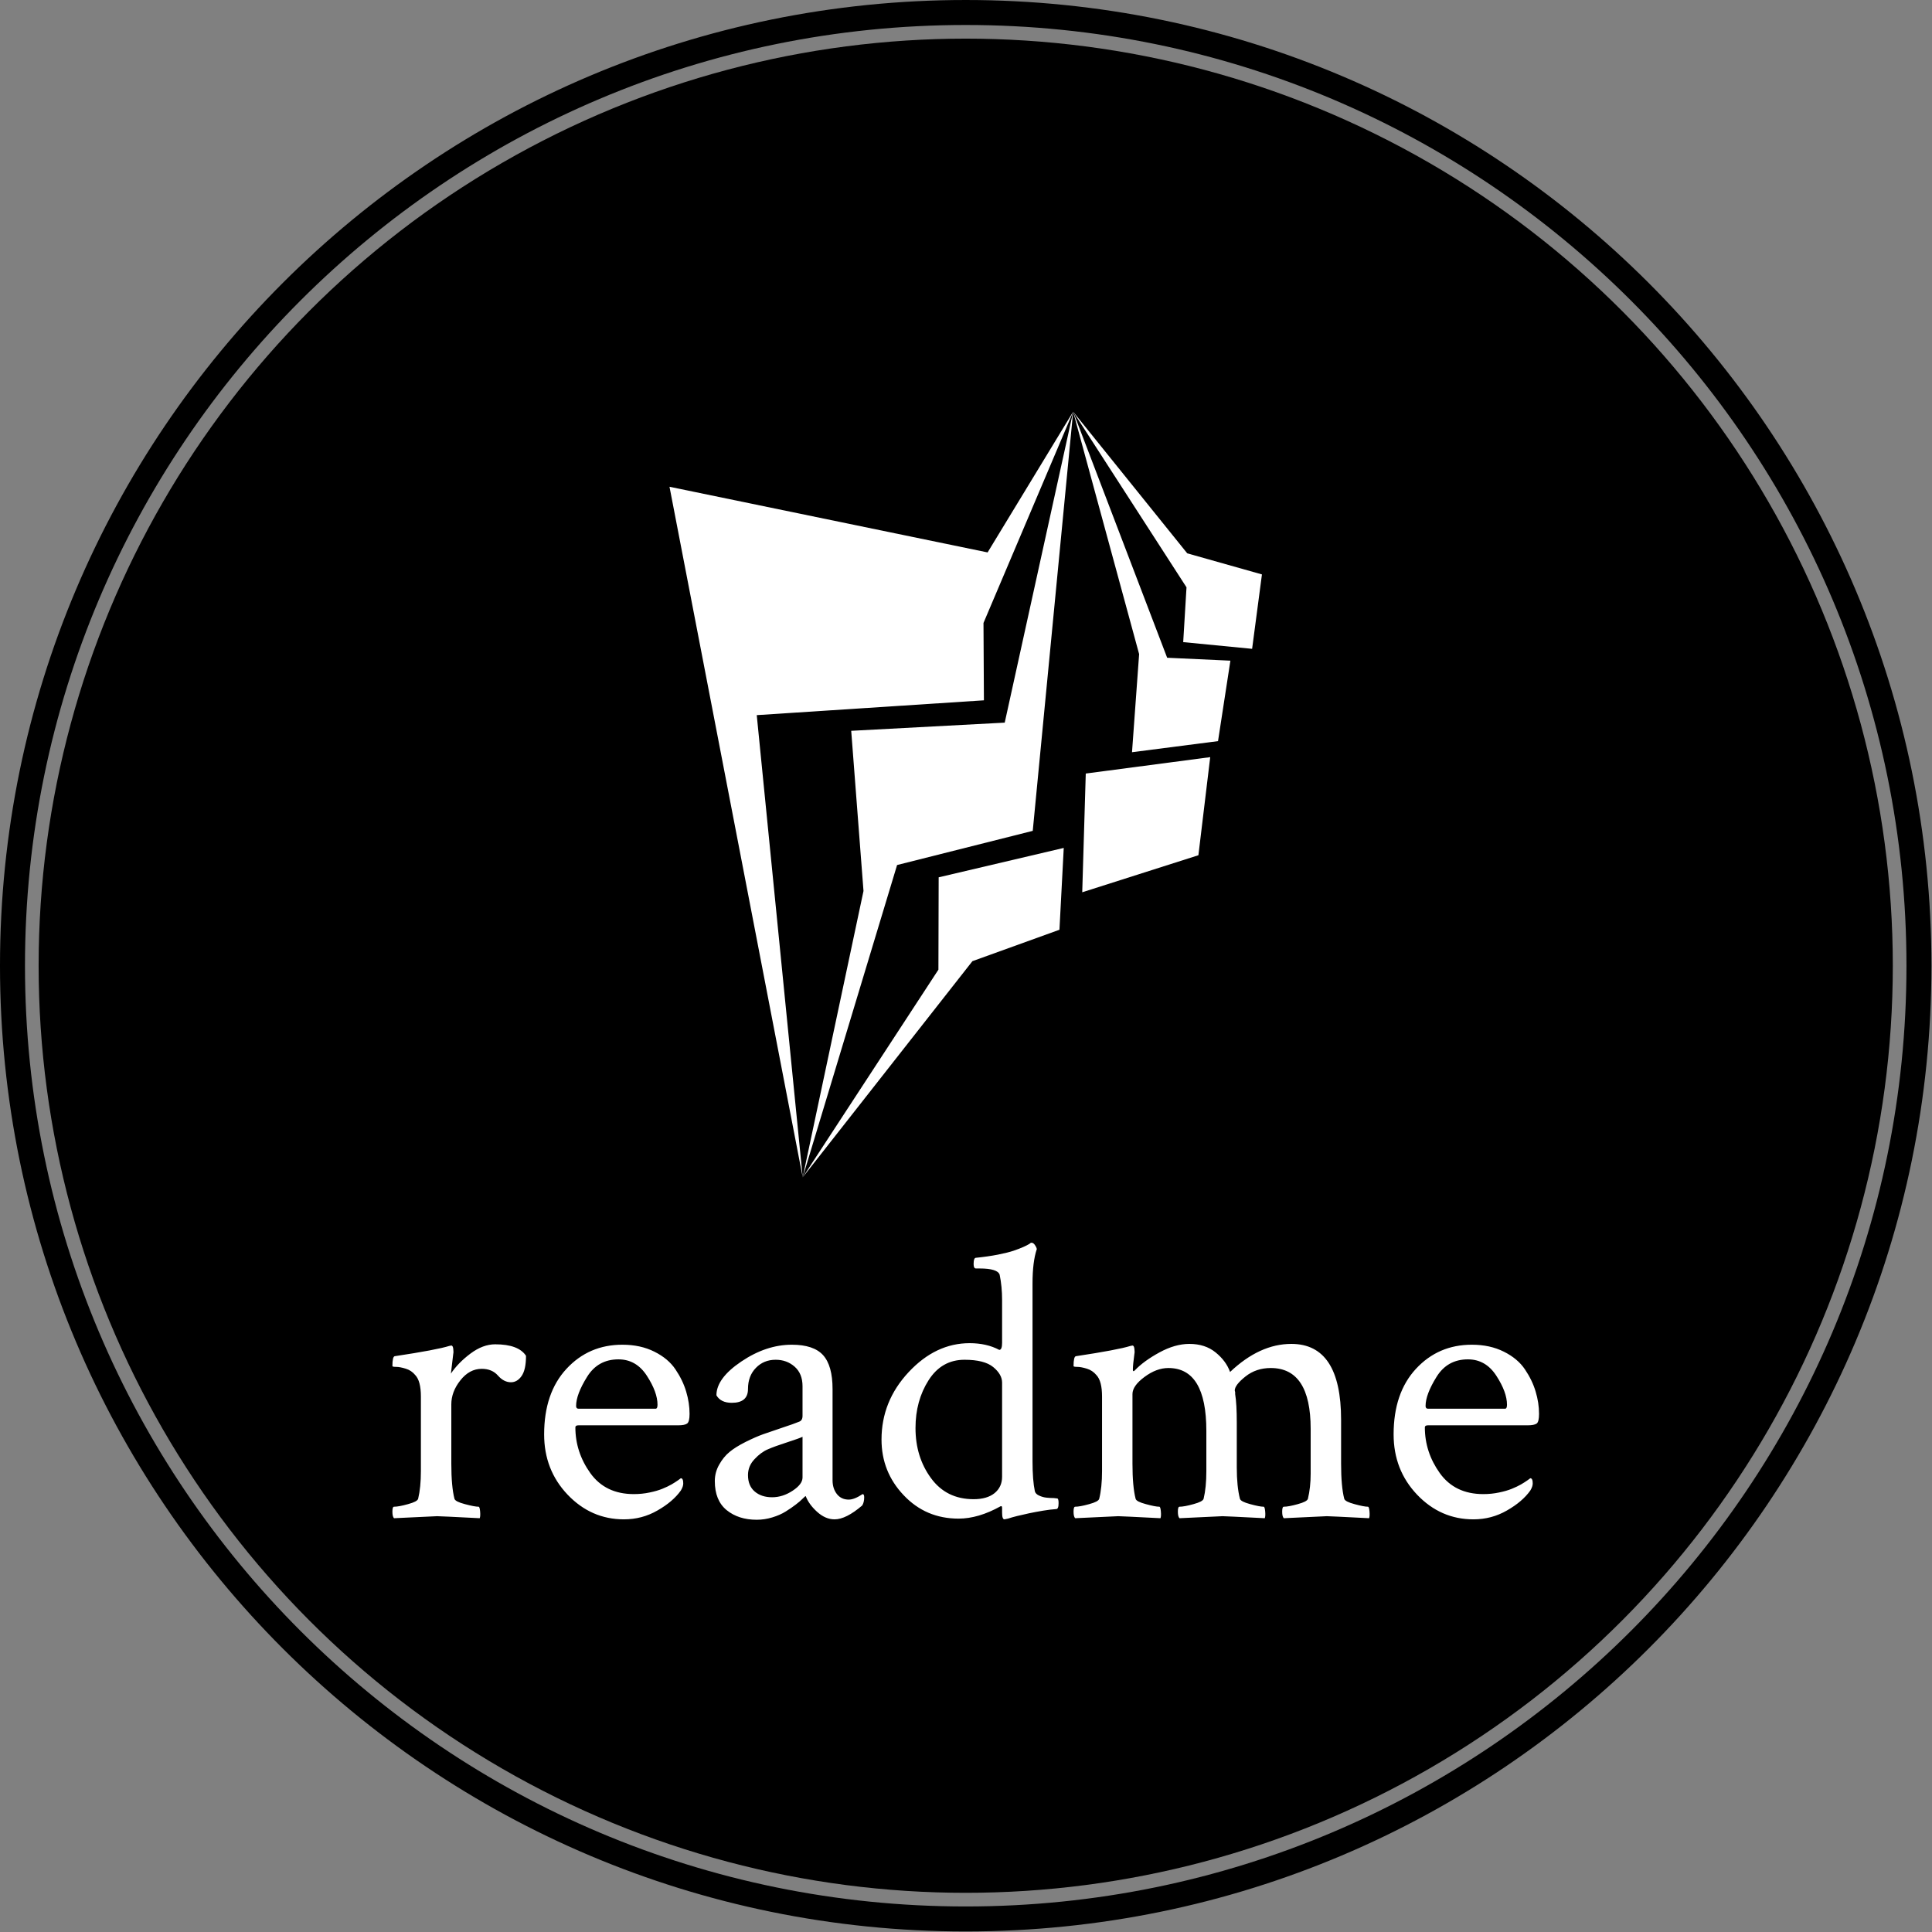 <svg xmlns="http://www.w3.org/2000/svg" version="1.1" xmlns:xlink="http://www.w3.org/1999/xlink" xmlns:svgjs="http://svgjs.dev/svgjs" width="1000" height="1000" viewBox="0 0 1000 1000"><rect x="0" y="0" width="1000" height="1000" fill="#808080" stroke="none"/><g transform="matrix(1,0,0,1,-0.142,-0.142)"><svg viewBox="0 0 334 334" data-background-color="#ffffff" preserveAspectRatio="xMidYMid meet" height="1000" width="1000" xmlns="http://www.w3.org/2000/svg" xmlns:xlink="http://www.w3.org/1999/xlink"><g id="tight-bounds" transform="matrix(1,0,0,1,0.047,0.048)"><svg viewBox="0 0 333.905 333.905" height="333.905" width="333.905"><g><svg></svg></g><g><svg viewBox="0 0 333.905 333.905" height="333.905" width="333.905"><g><path d="M0 166.952c0-92.205 74.747-166.952 166.952-166.952 92.205 0 166.952 74.747 166.953 166.952 0 92.205-74.747 166.952-166.953 166.953-92.205 0-166.952-74.747-166.952-166.953zM166.952 329.586c89.82 0 162.634-72.814 162.634-162.634 0-89.82-72.814-162.634-162.634-162.633-89.82 0-162.634 72.814-162.633 162.633 0 89.82 72.814 162.634 162.633 162.634z" data-fill-palette-color="tertiary" fill="#000000" stroke="transparent"></path><ellipse rx="160.274" ry="160.274" cx="166.952" cy="166.952" fill="#000000" stroke="transparent" stroke-width="0" fill-opacity="1" data-fill-palette-color="tertiary"></ellipse></g><g transform="matrix(1,0,0,1,67.827,71.173)"><svg viewBox="0 0 198.25 191.558" height="191.558" width="198.25"><g><svg viewBox="0 0 198.25 191.558" height="191.558" width="198.25"><g><svg viewBox="0 0 213.158 205.964" height="191.558" width="198.25"><g transform="matrix(1,0,0,1,0,154.474)"><svg viewBox="0 0 213.158 51.49" height="51.49" width="213.158"><g id="textblocktransform"><svg viewBox="0 0 213.158 51.49" height="51.49" width="213.158" id="textblock"><g><svg viewBox="0 0 213.158 51.49" height="51.49" width="213.158"><g transform="matrix(1,0,0,1,0,0)"><svg width="213.158" viewBox="1.61 -33.89 141.69 34.23" height="51.49" data-palette-color="#ffffff"><path d="M14.31-21.34L14.31-21.34Q17.19-21.34 18.12-19.92L18.12-19.92Q18.12-18.21 17.58-17.43 17.04-16.65 16.26-16.65L16.26-16.65Q15.38-16.65 14.65-17.48 13.92-18.31 12.65-18.31L12.65-18.31Q11.13-18.31 10.01-16.89 8.89-15.48 8.89-13.92L8.89-13.92 8.89-6.59Q8.89-3.76 9.28-2.25L9.28-2.25Q9.38-1.9 10.57-1.59 11.77-1.27 12.26-1.27L12.26-1.27Q12.4-1.27 12.45-0.68 12.5-0.1 12.4 0.15L12.4 0.15Q7.52-0.1 7.13-0.1L7.13-0.1Q6.84-0.1 1.81 0.15L1.81 0.15Q1.61-0.05 1.61-0.66 1.61-1.27 1.81-1.27L1.81-1.27Q2.39-1.27 3.54-1.59 4.69-1.9 4.79-2.25L4.79-2.25Q5.13-3.66 5.13-5.66L5.13-5.66 5.13-14.89Q5.13-16.8 4.44-17.53L4.44-17.53Q3.96-18.12 3.25-18.33 2.54-18.55 2.08-18.55 1.61-18.55 1.61-18.65L1.61-18.65Q1.61-19.82 1.9-19.87L1.9-19.87Q7.08-20.65 8.64-21.14L8.64-21.14Q8.69-21.14 8.79-21.17 8.89-21.19 8.89-21.19L8.89-21.19Q9.08-21.19 9.13-20.78 9.18-20.36 9.13-20.17L9.13-20.17 8.84-17.72Q9.72-19.04 11.25-20.19 12.79-21.34 14.31-21.34ZM29.54-19.48L29.54-19.48Q27-19.48 25.66-17.31 24.31-15.14 24.31-13.72L24.31-13.72Q24.31-13.38 24.61-13.38L24.61-13.38 34.13-13.38Q34.37-13.38 34.37-13.87L34.37-13.87Q34.37-15.43 33.05-17.46 31.74-19.48 29.54-19.48ZM30.03-21.29L30.03-21.29Q32.27-21.29 33.98-20.43 35.69-19.58 36.59-18.24 37.5-16.89 37.91-15.5 38.33-14.11 38.33-12.74L38.33-12.74Q38.33-11.77 38.03-11.55 37.74-11.33 36.91-11.33L36.91-11.33 24.61-11.33Q24.22-11.33 24.22-11.08L24.22-11.08Q24.22-8.01 26.07-5.42 27.93-2.83 31.44-2.83L31.44-2.83Q32.47-2.83 33.4-3.03 34.32-3.22 34.98-3.49 35.64-3.76 36.11-4.03 36.57-4.3 36.91-4.54L36.91-4.54 37.25-4.79Q37.55-4.79 37.55-4.15L37.55-4.15Q37.55-3.76 37.25-3.27L37.25-3.27Q36.28-1.9 34.37-0.81 32.47 0.29 30.22 0.29L30.22 0.29Q26.17 0.29 23.26-2.76 20.36-5.81 20.36-10.21L20.36-10.21Q20.36-15.33 23.12-18.31 25.88-21.29 30.03-21.29ZM46.38-3.15Q47.21-2.44 48.53-2.44 49.85-2.44 51.07-3.25 52.29-4.05 52.29-4.88L52.29-4.88 52.29-9.91Q51.9-9.72 50.39-9.23 48.87-8.74 48.02-8.37 47.16-8.01 46.36-7.15 45.55-6.3 45.55-5.18L45.55-5.18Q45.55-3.86 46.38-3.15ZM50.97-21.29L50.97-21.29Q53.66-21.29 54.83-20 56-18.7 56-15.82L56-15.82 56-4.54Q56-3.52 56.54-2.83 57.08-2.15 58-2.15L58-2.15Q58.69-2.15 59.71-2.83L59.71-2.83Q59.91-2.83 59.91-2.44L59.91-2.44Q59.91-1.81 59.66-1.42L59.66-1.42Q57.66 0.29 56.25 0.29L56.25 0.29Q55.12 0.29 54.1-0.63 53.07-1.56 52.68-2.59L52.68-2.59Q52.63-2.59 52.31-2.27 52-1.95 51.46-1.54 50.92-1.12 50.21-0.68 49.51-0.24 48.55 0.05 47.6 0.34 46.63 0.34L46.63 0.34Q44.38 0.34 42.91-0.85 41.45-2.05 41.45-4.44L41.45-4.44Q41.45-5.52 41.99-6.47 42.52-7.42 43.26-8.03 43.99-8.64 45.26-9.28 46.53-9.91 47.43-10.23 48.33-10.55 49.8-11.04 51.26-11.52 51.85-11.77L51.85-11.77Q52.29-11.91 52.29-12.5L52.29-12.5 52.29-16.16Q52.29-17.72 51.31-18.58 50.34-19.43 48.97-19.43L48.97-19.43Q47.5-19.43 46.53-18.43 45.55-17.43 45.55-15.82L45.55-15.82Q45.55-14.11 43.55-14.11L43.55-14.11Q42.18-14.11 41.65-15.04L41.65-15.04Q41.65-17.14 44.72-19.21 47.8-21.29 50.97-21.29ZM72.31-19.43L72.31-19.43Q69.47-19.43 67.86-16.89 66.25-14.36 66.25-10.99L66.25-10.99Q66.25-7.42 68.16-4.81 70.06-2.2 73.43-2.2L73.43-2.2Q75.09-2.2 76.02-2.95 76.95-3.71 76.95-4.98L76.95-4.98 76.95-16.6Q76.95-17.63 75.85-18.53 74.75-19.43 72.31-19.43ZM72.94-21.48L72.94-21.48Q75.04-21.48 76.6-20.65L76.6-20.65Q76.95-20.65 76.95-21.53L76.95-21.53 76.95-26.81Q76.95-28.47 76.65-29.93L76.65-29.93Q76.41-30.71 74.16-30.71L74.16-30.71 73.72-30.71Q73.43-30.71 73.43-31.25L73.43-31.25Q73.43-32.03 73.72-32.03L73.72-32.03Q75.19-32.18 76.43-32.42 77.68-32.67 78.39-32.91 79.09-33.15 79.58-33.37 80.07-33.59 80.31-33.74L80.31-33.74 80.51-33.89 80.61-33.89Q80.8-33.89 81-33.62 81.19-33.35 81.24-33.11L81.24-33.11Q80.71-31.54 80.71-28.86L80.71-28.86 80.71-6.88Q80.71-4.54 81-3.17L81-3.17Q81.1-2.83 81.54-2.64 81.97-2.44 82.44-2.39 82.9-2.34 83.34-2.34L83.34-2.34 83.78-2.29Q83.93-2.25 83.93-1.71L83.93-1.71Q83.93-0.98 83.64-0.98L83.64-0.98Q82.9-0.93 82-0.78 81.1-0.63 80.29-0.46 79.48-0.29 78.8-0.12 78.12 0.05 77.68 0.2L77.68 0.2 77.24 0.29Q76.95 0.29 76.95-0.54L76.95-0.54 76.95-1.12Q76.95-1.42 76.75-1.32L76.75-1.32Q74.02 0.2 71.57 0.2L71.57 0.2Q67.52 0.2 64.79-2.69 62.05-5.57 62.05-9.57L62.05-9.57Q62.05-14.31 65.4-17.9 68.74-21.48 72.94-21.48ZM100.09-21.39L100.09-21.39Q102.04-21.39 103.33-20.34 104.63-19.29 105.12-17.92L105.12-17.92Q108.78-21.39 112.69-21.39L112.69-21.39Q118.84-21.39 118.84-12.01L118.84-12.01 118.84-6.59Q118.84-3.76 119.23-2.25L119.23-2.25Q119.33-1.9 120.5-1.59 121.67-1.27 122.16-1.27L122.16-1.27Q122.3-1.27 122.35-0.68 122.4-0.1 122.3 0.15L122.3 0.15Q117.42-0.1 117.08-0.1L117.08-0.1Q116.79-0.1 111.76 0.15L111.76 0.15Q111.56-0.05 111.56-0.66 111.56-1.27 111.76-1.27L111.76-1.27Q112.34-1.27 113.49-1.59 114.64-1.9 114.74-2.25L114.74-2.25Q115.08-3.66 115.08-5.37L115.08-5.37 115.08-10.89Q115.08-18.41 110.15-18.41L110.15-18.41Q108.34-18.41 107.02-17.36 105.7-16.31 105.7-15.63L105.7-15.63 105.75-15.43Q105.75-15.23 105.75-15.19L105.75-15.19Q105.95-13.96 105.95-11.67L105.95-11.67 105.95-6.15Q105.95-3.76 106.34-2.25L106.34-2.25Q106.44-1.9 107.61-1.59 108.78-1.27 109.27-1.27L109.27-1.27Q109.41-1.27 109.46-0.68 109.51-0.1 109.41 0.15L109.41 0.15Q104.53-0.1 104.19-0.1L104.19-0.1Q103.9-0.1 98.87 0.15L98.87 0.15Q98.67-0.05 98.67-0.66 98.67-1.27 98.87-1.27L98.87-1.27Q99.45-1.27 100.6-1.59 101.75-1.9 101.85-2.25L101.85-2.25Q102.19-3.66 102.19-5.66L102.19-5.66 102.19-10.64Q102.19-18.41 97.5-18.41L97.5-18.41Q96.03-18.41 94.55-17.31 93.06-16.21 93.06-15.19L93.06-15.19 93.06-6.59Q93.06-3.76 93.45-2.25L93.45-2.25Q93.54-1.9 94.72-1.59 95.89-1.27 96.38-1.27L96.38-1.27Q96.52-1.27 96.57-0.68 96.62-0.1 96.52 0.15L96.52 0.15Q91.64-0.1 91.3-0.1L91.3-0.1Q91.01-0.1 85.98 0.15L85.98 0.15Q85.78-0.05 85.78-0.66 85.78-1.27 85.98-1.27L85.98-1.27Q86.56-1.27 87.71-1.59 88.86-1.9 88.95-2.25L88.95-2.25Q89.3-3.66 89.3-5.66L89.3-5.66 89.3-14.89Q89.3-16.8 88.61-17.53L88.61-17.53Q88.12-18.12 87.42-18.33 86.71-18.55 86.24-18.55 85.78-18.55 85.78-18.65L85.78-18.65Q85.78-19.82 86.07-19.87L86.07-19.87Q91.25-20.65 92.81-21.14L92.81-21.14Q92.86-21.14 92.96-21.17 93.06-21.19 93.06-21.19L93.06-21.19Q93.25-21.19 93.3-20.78 93.35-20.36 93.3-20.17L93.3-20.17Q93.11-18.8 93.11-18.21L93.11-18.21Q93.11-18.02 93.2-18.02L93.2-18.02Q93.25-18.02 93.35-18.12L93.35-18.12Q94.47-19.29 96.4-20.34 98.33-21.39 100.09-21.39ZM134.51-19.48L134.51-19.48Q131.97-19.48 130.63-17.31 129.28-15.14 129.28-13.72L129.28-13.72Q129.28-13.38 129.58-13.38L129.58-13.38 139.1-13.38Q139.34-13.38 139.34-13.87L139.34-13.87Q139.34-15.43 138.02-17.46 136.71-19.48 134.51-19.48ZM135-21.29L135-21.29Q137.24-21.29 138.95-20.43 140.66-19.58 141.56-18.24 142.47-16.89 142.88-15.5 143.3-14.11 143.3-12.74L143.3-12.74Q143.3-11.77 143.01-11.55 142.71-11.33 141.88-11.33L141.88-11.33 129.58-11.33Q129.19-11.33 129.19-11.08L129.19-11.08Q129.19-8.01 131.04-5.42 132.9-2.83 136.41-2.83L136.41-2.83Q137.44-2.83 138.37-3.03 139.29-3.22 139.95-3.49 140.61-3.76 141.08-4.03 141.54-4.3 141.88-4.54L141.88-4.54 142.22-4.79Q142.52-4.79 142.52-4.15L142.52-4.15Q142.52-3.76 142.22-3.27L142.22-3.27Q141.25-1.9 139.34-0.81 137.44 0.29 135.19 0.29L135.19 0.29Q131.14 0.29 128.23-2.76 125.33-5.81 125.33-10.21L125.33-10.21Q125.33-15.33 128.09-18.31 130.85-21.29 135-21.29Z" opacity="1" transform="matrix(1,0,0,1,0,0)" fill="#ffffff" class="wordmark-text-0" data-fill-palette-color="quaternary" id="text-0"></path></svg></g></svg></g></svg></g></svg></g><g transform="matrix(1,0,0,1,51.517,0)"><svg viewBox="0 0 110.124 142.318" height="142.318" width="110.124"><g><svg xmlns="http://www.w3.org/2000/svg" xmlns:xlink="http://www.w3.org/1999/xlink" version="1.1" x="0" y="0" viewBox="12.983 1 75.686 97.813" enable-background="new 0 0 100 100" xml:space="preserve" height="142.318" width="110.124" class="icon-icon-0" data-fill-palette-color="quaternary" id="icon-0"><g fill="#ffffff" data-fill-palette-color="quaternary"><polygon fill-rule="evenodd" clip-rule="evenodd" points="12.983,10.59 30.001,98.813 24.129,39.764 53.15,37.872 53.096,27.989    64.549,1 53.622,18.977  " fill="#ffffff" data-fill-palette-color="quaternary"></polygon><polygon fill-rule="evenodd" clip-rule="evenodd" points="59.389,54.548 64.549,1.007 55.809,40.723 36.197,41.768 37.767,62.23    30.001,98.813 42.058,58.914  " fill="#ffffff" data-fill-palette-color="quaternary"></polygon><polygon fill-rule="evenodd" clip-rule="evenodd" points="62.8,67.182 63.349,56.729 47.37,60.484 47.338,72.281 30.001,98.813    51.681,71.197  " fill="#ffffff" data-fill-palette-color="quaternary"></polygon><polygon fill-rule="evenodd" clip-rule="evenodd" points="65.711,62.394 80.552,57.663 82.061,45.131 66.162,47.226  " fill="#ffffff" data-fill-palette-color="quaternary"></polygon><polygon fill-rule="evenodd" clip-rule="evenodd" points="72.07,44.502 83.058,43.085 84.639,32.807 76.56,32.434 64.549,1    72.979,31.967  " fill="#ffffff" data-fill-palette-color="quaternary"></polygon><polygon fill-rule="evenodd" clip-rule="evenodd" points="87.413,31.294 88.669,21.788 79.125,19.094 64.549,1 79.032,23.437    78.61,30.437  " fill="#ffffff" data-fill-palette-color="quaternary"></polygon></g></svg></g></svg></g><g></g></svg></g></svg></g></svg></g></svg></g><defs></defs></svg><rect width="333.905" height="333.905" fill="none" stroke="none" visibility="hidden"></rect></g></svg></g></svg>